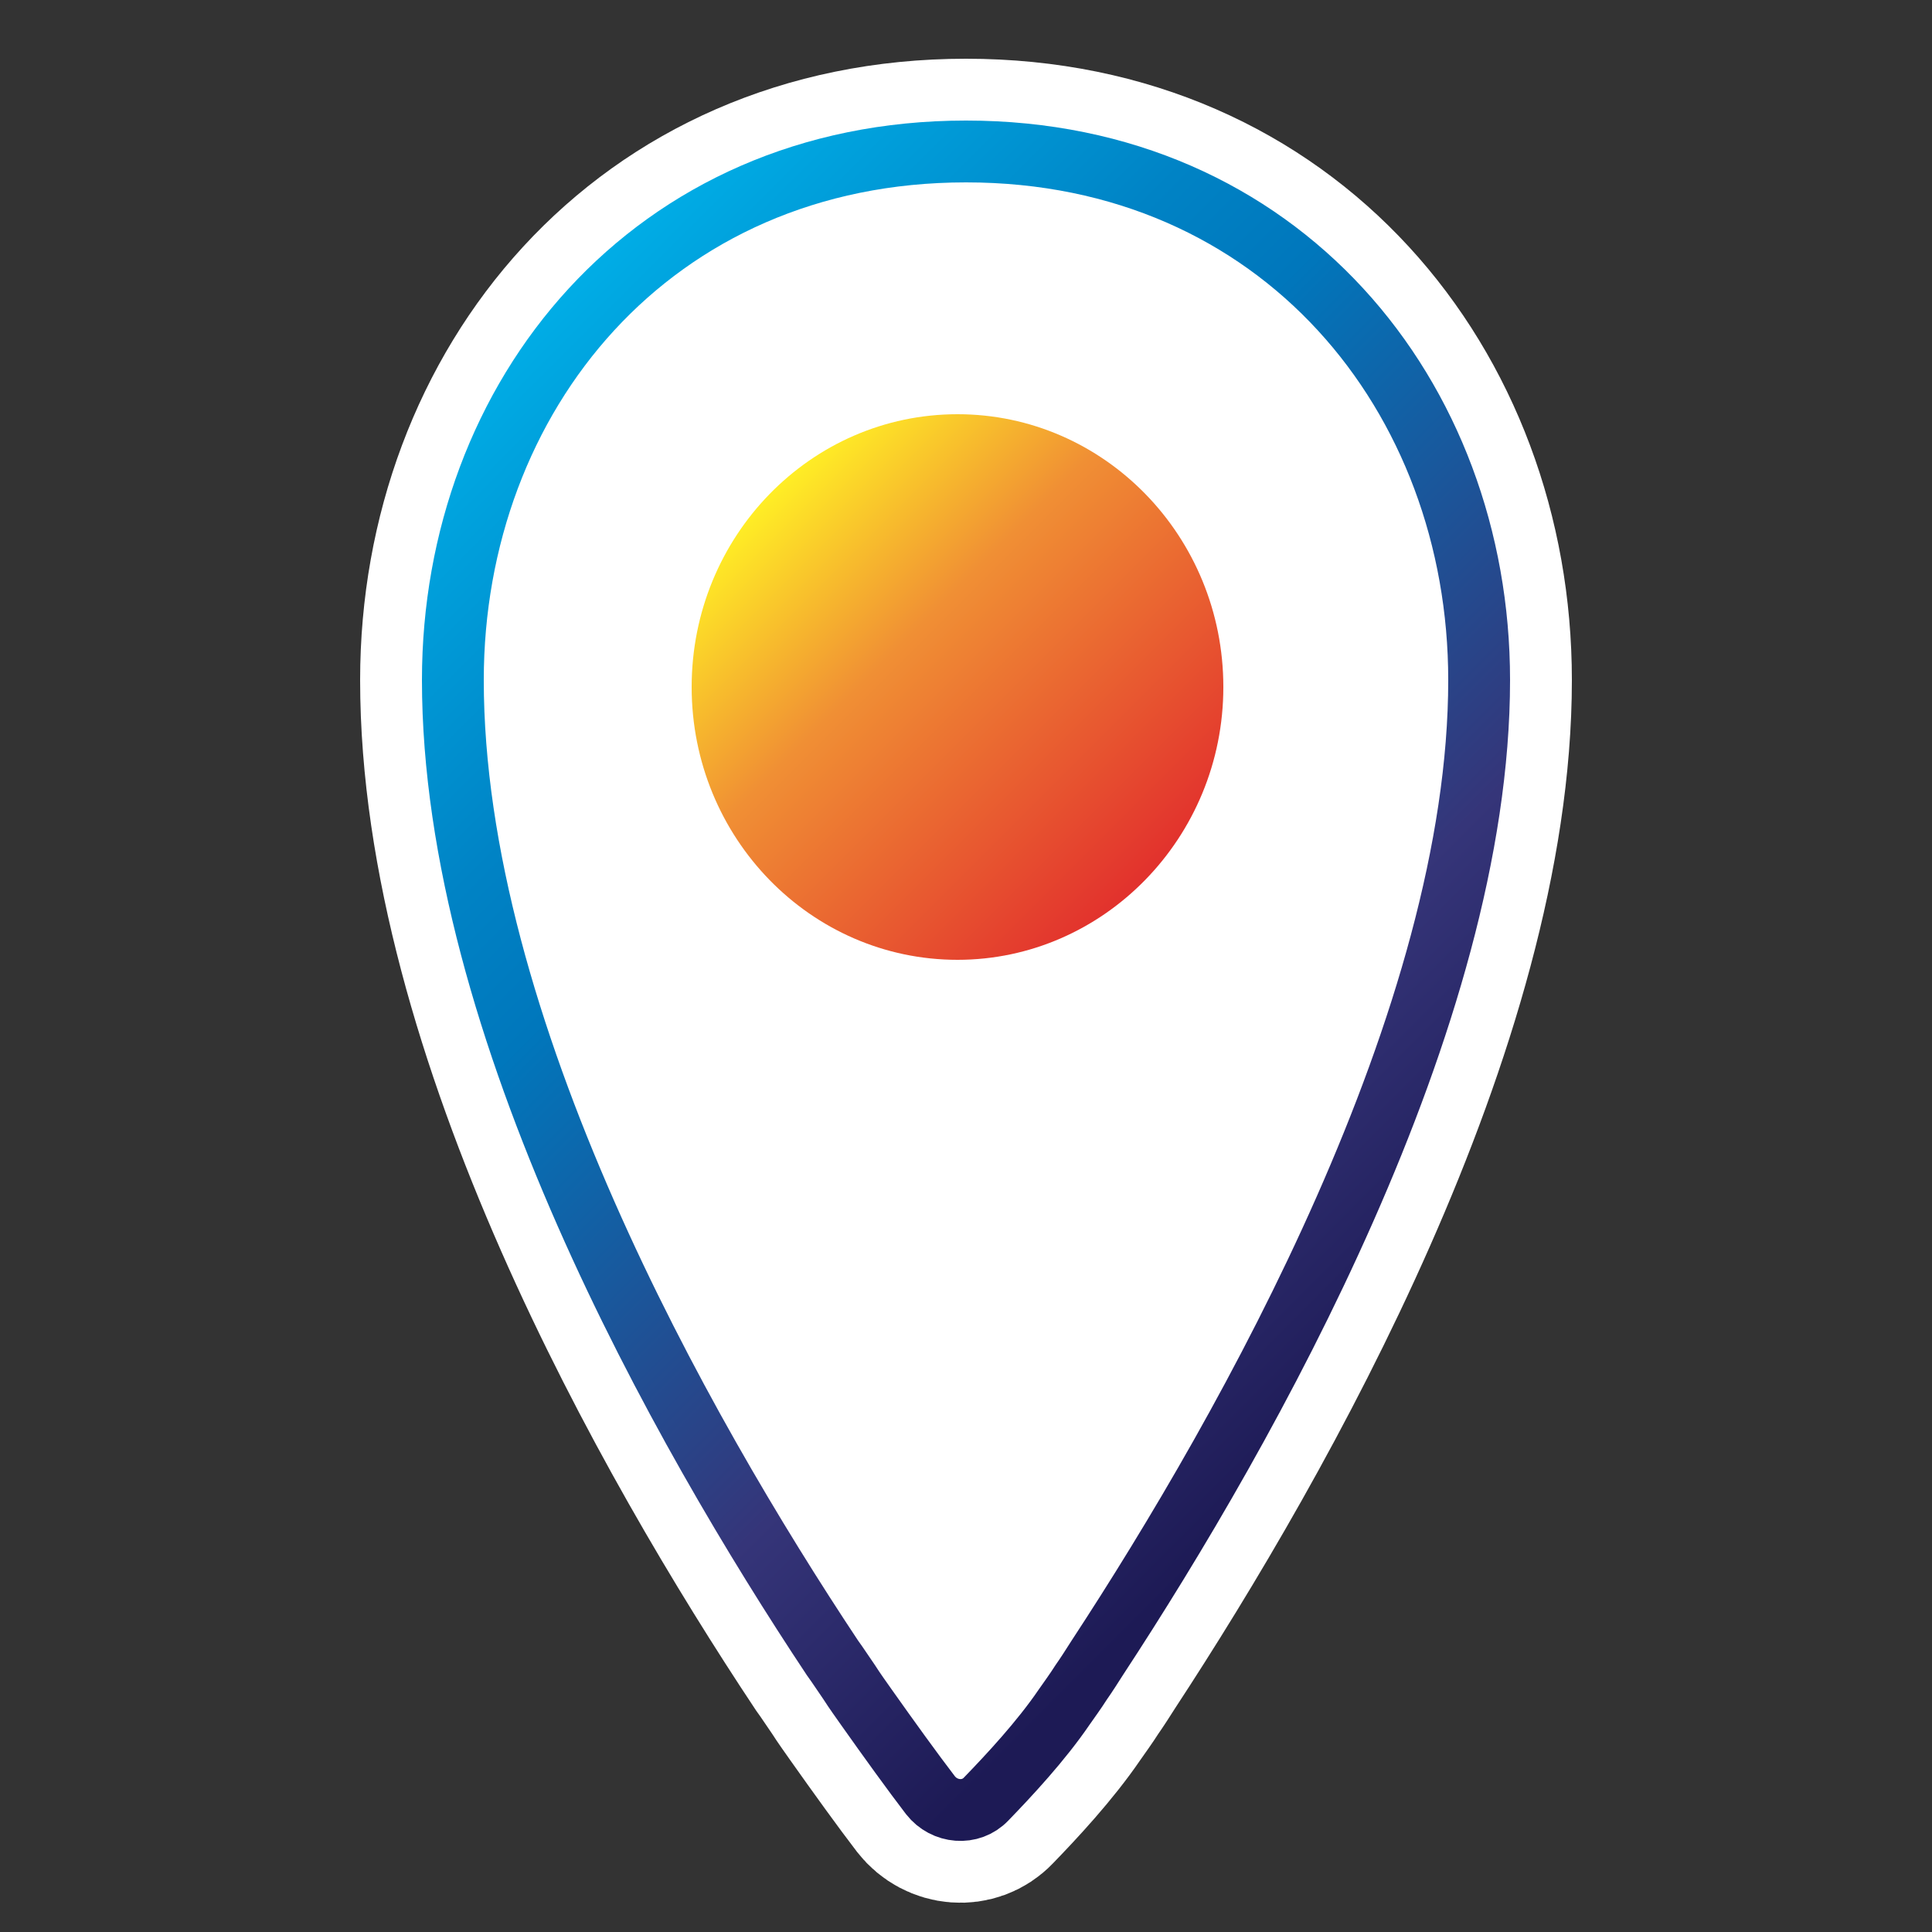 <?xml version="1.0" encoding="utf-8"?>
<!-- Generator: Adobe Illustrator 22.1.0, SVG Export Plug-In . SVG Version: 6.00 Build 0)  -->
<svg version="1.1" xmlns="http://www.w3.org/2000/svg" xmlns:xlink="http://www.w3.org/1999/xlink" x="0px" y="0px"
	 viewBox="0 0 250 250" style="enable-background:new 0 0 250 250;" xml:space="preserve">
<rect x="0" y="0" width="250" height="250" fill="#333333" stroke="none"/>
<style type="text/css">
	.st0{fill:#FFFFFF;stroke:#FFFFFF;stroke-width:24;stroke-linecap:round;stroke-miterlimit:10;}
	.st1{fill:url(#SVGID_1_);}
	.st2{fill:none;stroke:url(#SVGID_2_);stroke-width:8;stroke-linecap:round;stroke-miterlimit:10;}
</style>
<g id="White">
	<path class="st0" d="M125,19.6c40.7,0,66.4,31.7,66.4,68.4c0,43.7-29.8,96.6-49.4,126.5c-0.7,1.1-1.4,2.2-2.1,3.2
		c-0.7,1.1-1.5,2.2-2.2,3.2c-3,4.4-7.1,8.8-10.1,11.9c-2,2.1-5.4,1.8-7.2-0.5c-2.3-3-5.4-7.3-8.3-11.4c-0.7-1-1.5-2.1-2.2-3.2
		c-0.7-1-1.4-2.1-2.2-3.2C88.1,185,58.6,132.8,58.6,88C58.6,51.3,84.3,19.6,125,19.6z"/>
</g>
<g id="orange">
	<g id="Orange">
	</g>
	<linearGradient id="SVGID_1_" gradientUnits="userSpaceOnUse" x1="99.265" y1="64.27" x2="148.52" y2="113.526">
		<stop  offset="0" style="stop-color:#FFEE25"/>
		<stop  offset="0.371" style="stop-color:#F08F34"/>
		<stop  offset="1" style="stop-color:#E2312D"/>
	</linearGradient>
	<path class="st1" d="M158.3,88.9c0-19.5-15.4-35.3-34.4-35.3c-19,0-34.4,15.8-34.4,35.3c0,19.5,15.4,35.3,34.4,35.3
		C142.8,124.2,158.3,108.4,158.3,88.9z"/>
</g>
<g id="Blue_1_">
	<linearGradient id="SVGID_2_" gradientUnits="userSpaceOnUse" x1="60.776" y1="50.053" x2="188.408" y2="177.685">
		<stop  offset="0" style="stop-color:#00ADE6"/>
		<stop  offset="5.543736e-02" style="stop-color:#00A3DE"/>
		<stop  offset="0.25" style="stop-color:#0083C5"/>
		<stop  offset="0.358" style="stop-color:#0077BC"/>
		<stop  offset="0.726" style="stop-color:#353579"/>
		<stop  offset="0.966" style="stop-color:#1D1A55"/>
	</linearGradient>
	<path class="st2" d="M125,19.6c40.7,0,66.4,31.7,66.4,68.4c0,43.7-29.8,96.6-49.4,126.5c-0.7,1.1-1.4,2.2-2.1,3.2
		c-0.7,1.1-1.5,2.2-2.2,3.2c-3,4.4-7.1,8.8-10.1,11.9c-2,2.1-5.4,1.8-7.2-0.5c-2.3-3-5.4-7.3-8.3-11.4c-0.7-1-1.5-2.1-2.2-3.2
		c-0.7-1-1.4-2.1-2.2-3.2C88.1,185,58.6,132.8,58.6,88C58.6,51.3,84.3,19.6,125,19.6z"/>
</g>
</svg>
